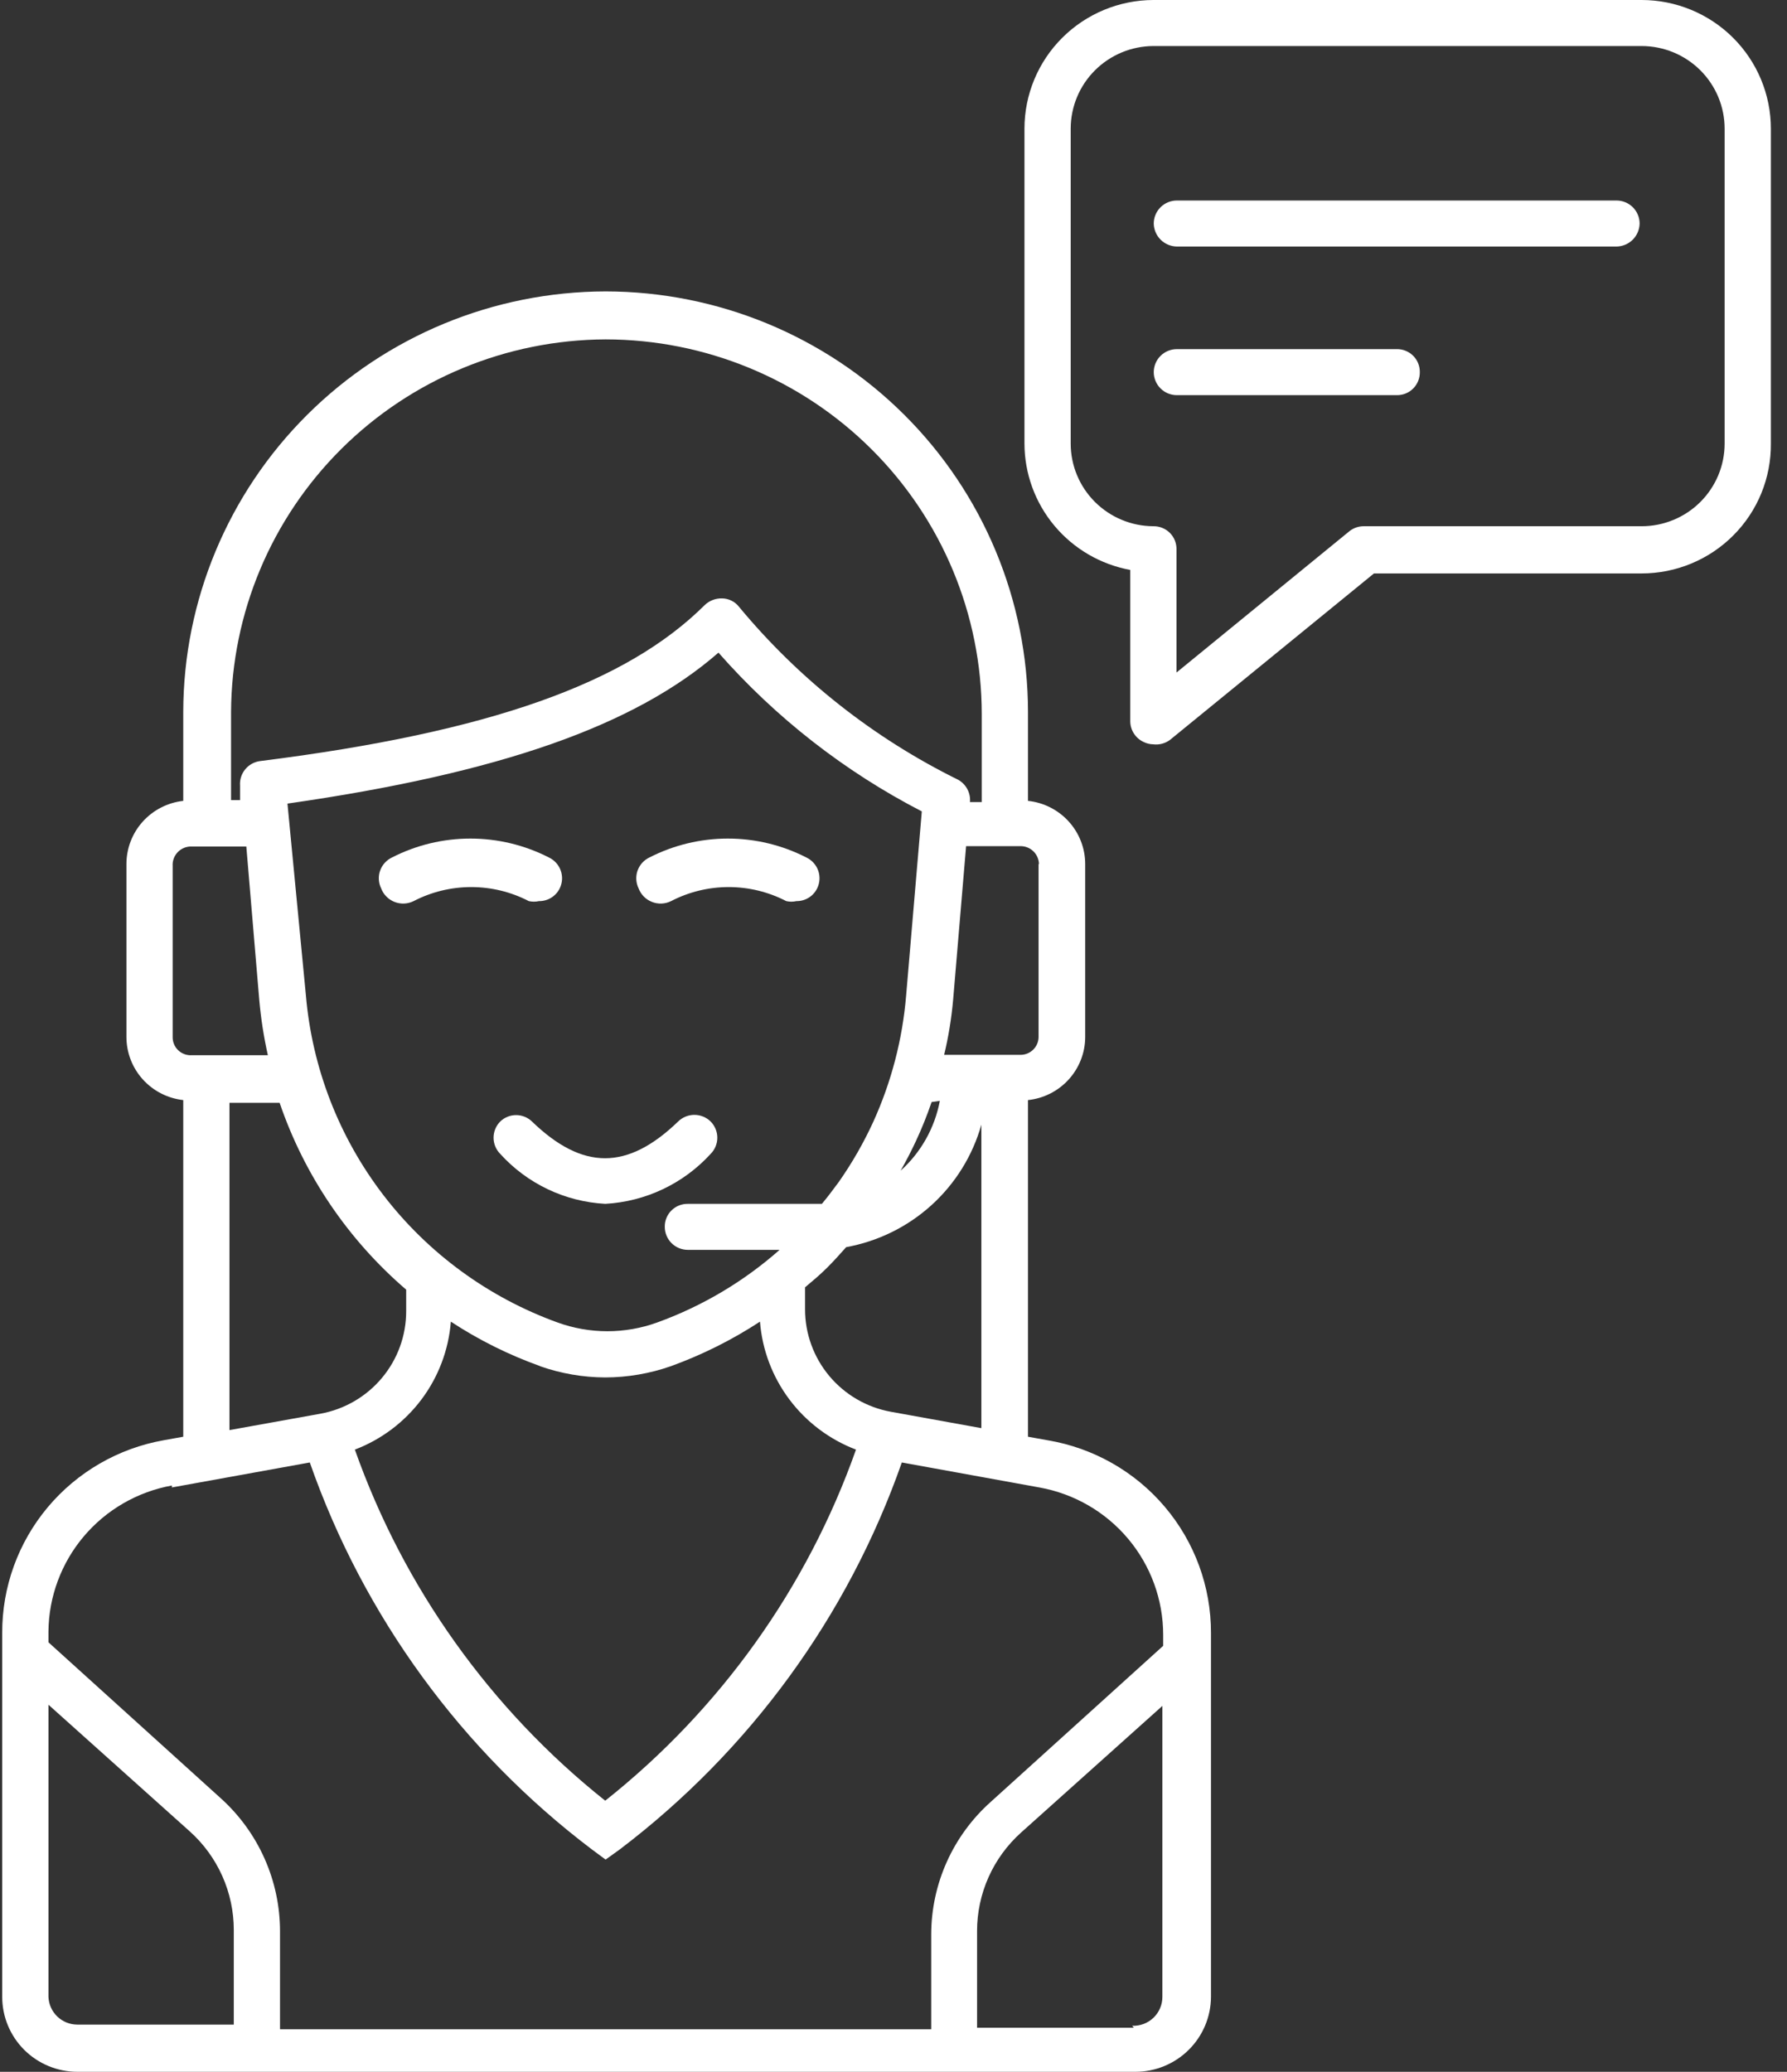 <svg width="88" height="102" viewBox="0 0 88 102" fill="none" xmlns="http://www.w3.org/2000/svg">
<rect x="0" y="0" width="88" height="102" fill="#333333" stroke="none"/>
<path d="M51.588 70.907L50.623 70.734V54.16C51.396 54.079 52.111 53.716 52.631 53.142C53.151 52.567 53.44 51.822 53.44 51.048V42.54C53.44 41.767 53.151 41.021 52.631 40.447C52.111 39.872 51.396 39.51 50.623 39.429V35.05C50.618 29.561 48.425 24.298 44.525 20.416C40.626 16.535 35.338 14.352 29.823 14.347C24.31 14.357 19.026 16.541 15.127 20.422C11.229 24.302 9.034 29.562 9.024 35.05V39.429C8.254 39.514 7.544 39.879 7.027 40.453C6.511 41.026 6.226 41.77 6.226 42.54V51.048C6.226 51.819 6.511 52.562 7.027 53.136C7.544 53.71 8.254 54.075 9.024 54.16V70.734L8.059 70.907C5.824 71.304 3.802 72.474 2.348 74.209C0.894 75.944 0.101 78.135 0.109 80.394V98.313C0.109 99.291 0.5 100.229 1.194 100.92C1.889 101.612 2.832 102 3.814 102H55.91C56.894 102 57.838 101.612 58.536 100.921C59.234 100.23 59.629 99.293 59.634 98.313V80.394C59.638 78.121 58.832 75.919 57.358 74.182C55.885 72.445 53.84 71.284 51.588 70.907ZM43.87 69.505C42.683 69.289 41.609 68.665 40.837 67.742C40.065 66.819 39.643 65.655 39.644 64.454V63.378C40.011 63.071 40.378 62.764 40.725 62.418C41.072 62.072 41.362 61.746 41.67 61.4C43.236 61.117 44.691 60.401 45.868 59.335C47.045 58.269 47.897 56.895 48.327 55.37V70.311L43.87 69.505ZM14.156 39.563C24.614 38.065 31.27 35.722 35.38 32.131C38.199 35.335 41.596 37.986 45.394 39.947L44.622 49.013C44.444 51.164 43.896 53.268 43.002 55.235C42.527 56.27 41.959 57.26 41.304 58.193C41.034 58.558 40.764 58.922 40.474 59.268H33.875C33.725 59.266 33.576 59.293 33.437 59.349C33.297 59.405 33.171 59.489 33.065 59.594C32.958 59.7 32.874 59.826 32.818 59.965C32.762 60.103 32.734 60.252 32.737 60.401C32.737 60.702 32.857 60.99 33.07 61.203C33.284 61.415 33.573 61.534 33.875 61.534H38.39C36.628 63.092 34.585 64.304 32.37 65.107C30.781 65.684 29.039 65.684 27.45 65.107C24.056 63.877 21.086 61.707 18.891 58.852C16.696 55.996 15.368 52.576 15.063 48.993L14.156 39.563ZM46.282 54.198C46.033 55.523 45.356 56.731 44.352 57.636C44.622 57.156 44.873 56.675 45.105 56.176C45.397 55.55 45.654 54.909 45.877 54.256L46.282 54.198ZM26.582 67.258C27.617 67.622 28.706 67.811 29.804 67.815C30.908 67.812 32.004 67.624 33.046 67.258C34.586 66.699 36.055 65.964 37.425 65.068C37.534 66.456 38.036 67.784 38.873 68.899C39.709 70.014 40.847 70.87 42.153 71.368C39.748 78.169 35.468 84.159 29.804 88.653C24.151 84.153 19.879 78.164 17.475 71.368C18.781 70.87 19.918 70.014 20.755 68.899C21.592 67.784 22.093 66.456 22.202 65.068C23.576 65.97 25.052 66.705 26.601 67.258H26.582ZM51.144 42.54V51.048C51.144 51.283 51.05 51.507 50.884 51.673C50.718 51.839 50.492 51.932 50.257 51.932H46.494C46.709 51.035 46.857 50.123 46.938 49.205L47.575 41.657H50.257C50.494 41.657 50.721 41.749 50.891 41.914C51.06 42.08 51.158 42.304 51.163 42.54H51.144ZM29.823 16.709C34.734 16.714 39.443 18.658 42.915 22.115C46.388 25.571 48.341 30.258 48.346 35.146V39.487H47.767C47.785 39.268 47.741 39.049 47.638 38.855C47.536 38.661 47.38 38.501 47.189 38.392C43.023 36.34 39.34 33.434 36.384 29.865C36.285 29.74 36.159 29.638 36.015 29.569C35.871 29.499 35.714 29.462 35.554 29.461C35.398 29.457 35.242 29.484 35.096 29.54C34.951 29.596 34.818 29.68 34.705 29.788C30.846 33.629 24.131 36.049 12.805 37.47C12.517 37.508 12.255 37.655 12.072 37.88C11.889 38.105 11.799 38.391 11.821 38.68V39.391H11.378V35.05C11.403 30.19 13.355 25.537 16.809 22.102C20.264 18.667 24.941 16.729 29.823 16.709ZM8.503 51.144V42.636C8.494 42.51 8.513 42.383 8.557 42.264C8.602 42.145 8.671 42.037 8.76 41.946C8.849 41.855 8.957 41.785 9.075 41.738C9.194 41.691 9.321 41.67 9.448 41.676H12.13L12.767 49.224C12.848 50.141 12.99 51.052 13.191 51.951H9.448C9.325 51.959 9.202 51.941 9.086 51.899C8.97 51.857 8.864 51.792 8.776 51.707C8.687 51.622 8.616 51.52 8.569 51.406C8.522 51.293 8.5 51.171 8.503 51.048V51.144ZM11.3 54.294H13.77C14.987 57.858 17.139 61.034 20.002 63.493V64.55C20.004 65.751 19.582 66.915 18.809 67.838C18.037 68.761 16.964 69.385 15.777 69.601L11.3 70.407V54.294ZM8.464 73.231L15.256 72.001C17.905 79.573 22.737 86.2 29.148 91.053L29.823 91.552L30.518 91.053C36.923 86.194 41.754 79.569 44.41 72.001L51.183 73.231C52.893 73.537 54.441 74.432 55.555 75.759C56.67 77.086 57.28 78.76 57.28 80.49V81.028L48.79 88.71C47.868 89.533 47.13 90.539 46.625 91.664C46.12 92.789 45.858 94.008 45.857 95.24V99.907H13.789V95.067C13.787 93.837 13.527 92.62 13.025 91.496C12.524 90.371 11.792 89.364 10.876 88.537L2.386 80.855V80.317C2.403 78.604 3.019 76.949 4.128 75.638C5.237 74.328 6.77 73.442 8.464 73.135V73.231ZM2.386 98.409V83.928L9.352 90.17C10.031 90.781 10.575 91.528 10.947 92.362C11.319 93.195 11.512 94.097 11.513 95.01V99.676H3.795C3.429 99.672 3.079 99.528 2.817 99.274C2.555 99.02 2.401 98.676 2.386 98.313V98.409ZM55.833 99.83H48.115V95.067C48.115 94.155 48.308 93.253 48.68 92.419C49.052 91.586 49.596 90.839 50.276 90.227L57.241 83.986V98.313C57.241 98.504 57.203 98.694 57.127 98.87C57.052 99.047 56.941 99.206 56.803 99.339C56.664 99.471 56.5 99.575 56.32 99.643C56.14 99.711 55.948 99.742 55.755 99.734L55.833 99.83Z" fill="white"/>
<path d="M20.369 44.364C21.244 43.91 22.218 43.673 23.205 43.673C24.193 43.673 25.166 43.91 26.041 44.364C26.207 44.401 26.378 44.401 26.543 44.364C26.756 44.367 26.966 44.308 27.147 44.196C27.329 44.084 27.474 43.922 27.566 43.731C27.631 43.596 27.669 43.449 27.677 43.3C27.685 43.151 27.663 43.001 27.613 42.86C27.563 42.719 27.485 42.589 27.384 42.478C27.283 42.367 27.162 42.277 27.025 42.213C25.831 41.603 24.509 41.285 23.166 41.285C21.824 41.285 20.502 41.603 19.308 42.213C19.172 42.277 19.049 42.367 18.949 42.478C18.848 42.589 18.77 42.719 18.72 42.86C18.669 43.001 18.648 43.151 18.656 43.3C18.664 43.449 18.702 43.596 18.767 43.731C18.823 43.882 18.911 44.021 19.025 44.137C19.138 44.253 19.275 44.343 19.426 44.403C19.577 44.463 19.739 44.49 19.901 44.484C20.064 44.477 20.223 44.436 20.369 44.364Z" fill="white"/>
<path d="M33.047 44.364C33.922 43.91 34.895 43.673 35.883 43.673C36.87 43.673 37.843 43.91 38.719 44.364C38.884 44.402 39.056 44.402 39.221 44.364C39.434 44.367 39.644 44.308 39.825 44.196C40.006 44.084 40.151 43.922 40.243 43.731C40.309 43.596 40.346 43.449 40.355 43.3C40.363 43.151 40.341 43.001 40.291 42.86C40.241 42.719 40.163 42.589 40.062 42.478C39.961 42.367 39.839 42.277 39.703 42.213C38.509 41.603 37.186 41.285 35.844 41.285C34.502 41.285 33.179 41.603 31.985 42.213C31.849 42.277 31.727 42.367 31.626 42.478C31.526 42.589 31.448 42.719 31.397 42.86C31.347 43.001 31.326 43.151 31.334 43.3C31.342 43.449 31.38 43.596 31.445 43.731C31.501 43.882 31.589 44.021 31.702 44.137C31.816 44.253 31.953 44.343 32.104 44.403C32.255 44.463 32.417 44.49 32.579 44.484C32.742 44.477 32.901 44.436 33.047 44.364Z" fill="white"/>
<path d="M24.634 55.215C24.423 55.428 24.305 55.714 24.305 56.012C24.305 56.311 24.423 56.597 24.634 56.809C25.963 58.277 27.822 59.161 29.805 59.268C31.792 59.158 33.656 58.275 34.995 56.809C35.206 56.597 35.324 56.311 35.324 56.012C35.324 55.714 35.206 55.428 34.995 55.215C34.782 55.005 34.494 54.888 34.194 54.888C33.895 54.888 33.607 55.005 33.394 55.215C30.885 57.635 28.686 57.616 26.197 55.215C25.988 55.012 25.707 54.899 25.415 54.899C25.123 54.899 24.843 55.012 24.634 55.215Z" fill="white"/>
<path d="M56.797 36.644C56.63 36.643 56.465 36.603 56.315 36.529C56.12 36.438 55.955 36.294 55.839 36.114C55.723 35.934 55.66 35.725 55.659 35.511V28.059C54.197 27.79 52.877 27.021 51.925 25.884C50.974 24.748 50.452 23.316 50.449 21.837V6.338C50.449 4.66 51.117 3.051 52.307 1.863C53.497 0.675 55.112 0.005 56.797 0H80.838C82.527 0 84.147 0.668 85.341 1.856C86.535 3.045 87.206 4.657 87.206 6.338V21.837C87.213 22.674 87.054 23.504 86.738 24.28C86.421 25.055 85.953 25.761 85.361 26.355C84.769 26.95 84.065 27.422 83.288 27.744C82.512 28.066 81.68 28.232 80.838 28.232H67.66L57.608 36.433C57.374 36.603 57.084 36.679 56.797 36.644ZM56.797 2.266C55.716 2.271 54.68 2.703 53.917 3.466C53.154 4.229 52.726 5.261 52.726 6.338V21.837C52.726 22.913 53.154 23.946 53.917 24.709C54.68 25.472 55.716 25.903 56.797 25.908C56.947 25.905 57.097 25.933 57.236 25.989C57.375 26.045 57.502 26.128 57.608 26.234C57.714 26.34 57.798 26.466 57.854 26.605C57.91 26.743 57.938 26.892 57.936 27.041V33.11L66.445 26.158C66.646 25.995 66.899 25.906 67.159 25.908H80.838C81.376 25.908 81.907 25.803 82.404 25.598C82.9 25.394 83.351 25.094 83.731 24.716C84.111 24.337 84.412 23.889 84.618 23.395C84.823 22.901 84.929 22.371 84.929 21.837V6.338C84.929 5.803 84.823 5.274 84.618 4.78C84.412 4.286 84.111 3.837 83.731 3.459C83.351 3.081 82.9 2.781 82.404 2.576C81.907 2.372 81.376 2.266 80.838 2.266H56.797Z" fill="white"/>
<path d="M79.603 12.138H57.955C57.654 12.133 57.368 12.012 57.155 11.801C56.943 11.589 56.821 11.304 56.816 11.005C56.816 10.705 56.936 10.416 57.15 10.204C57.363 9.991 57.653 9.872 57.955 9.872H79.603C79.753 9.872 79.901 9.901 80.039 9.958C80.177 10.015 80.303 10.099 80.409 10.204C80.514 10.309 80.598 10.434 80.655 10.572C80.712 10.709 80.742 10.856 80.742 11.005C80.737 11.304 80.615 11.589 80.403 11.801C80.191 12.012 79.904 12.133 79.603 12.138Z" fill="white"/>
<path d="M68.779 19.455H57.955C57.805 19.455 57.657 19.426 57.519 19.369C57.381 19.312 57.255 19.228 57.15 19.123C57.044 19.018 56.96 18.893 56.903 18.755C56.846 18.618 56.816 18.471 56.816 18.322C56.816 18.173 56.846 18.026 56.903 17.888C56.96 17.751 57.044 17.626 57.15 17.52C57.255 17.415 57.381 17.332 57.519 17.275C57.657 17.218 57.805 17.189 57.955 17.189H68.779C68.929 17.186 69.079 17.214 69.218 17.27C69.357 17.326 69.484 17.409 69.59 17.515C69.696 17.62 69.78 17.746 69.836 17.885C69.892 18.024 69.92 18.172 69.918 18.322C69.92 18.471 69.892 18.62 69.836 18.758C69.78 18.897 69.696 19.023 69.59 19.129C69.484 19.235 69.357 19.318 69.218 19.374C69.079 19.43 68.929 19.457 68.779 19.455Z" fill="white"/>
</svg>
